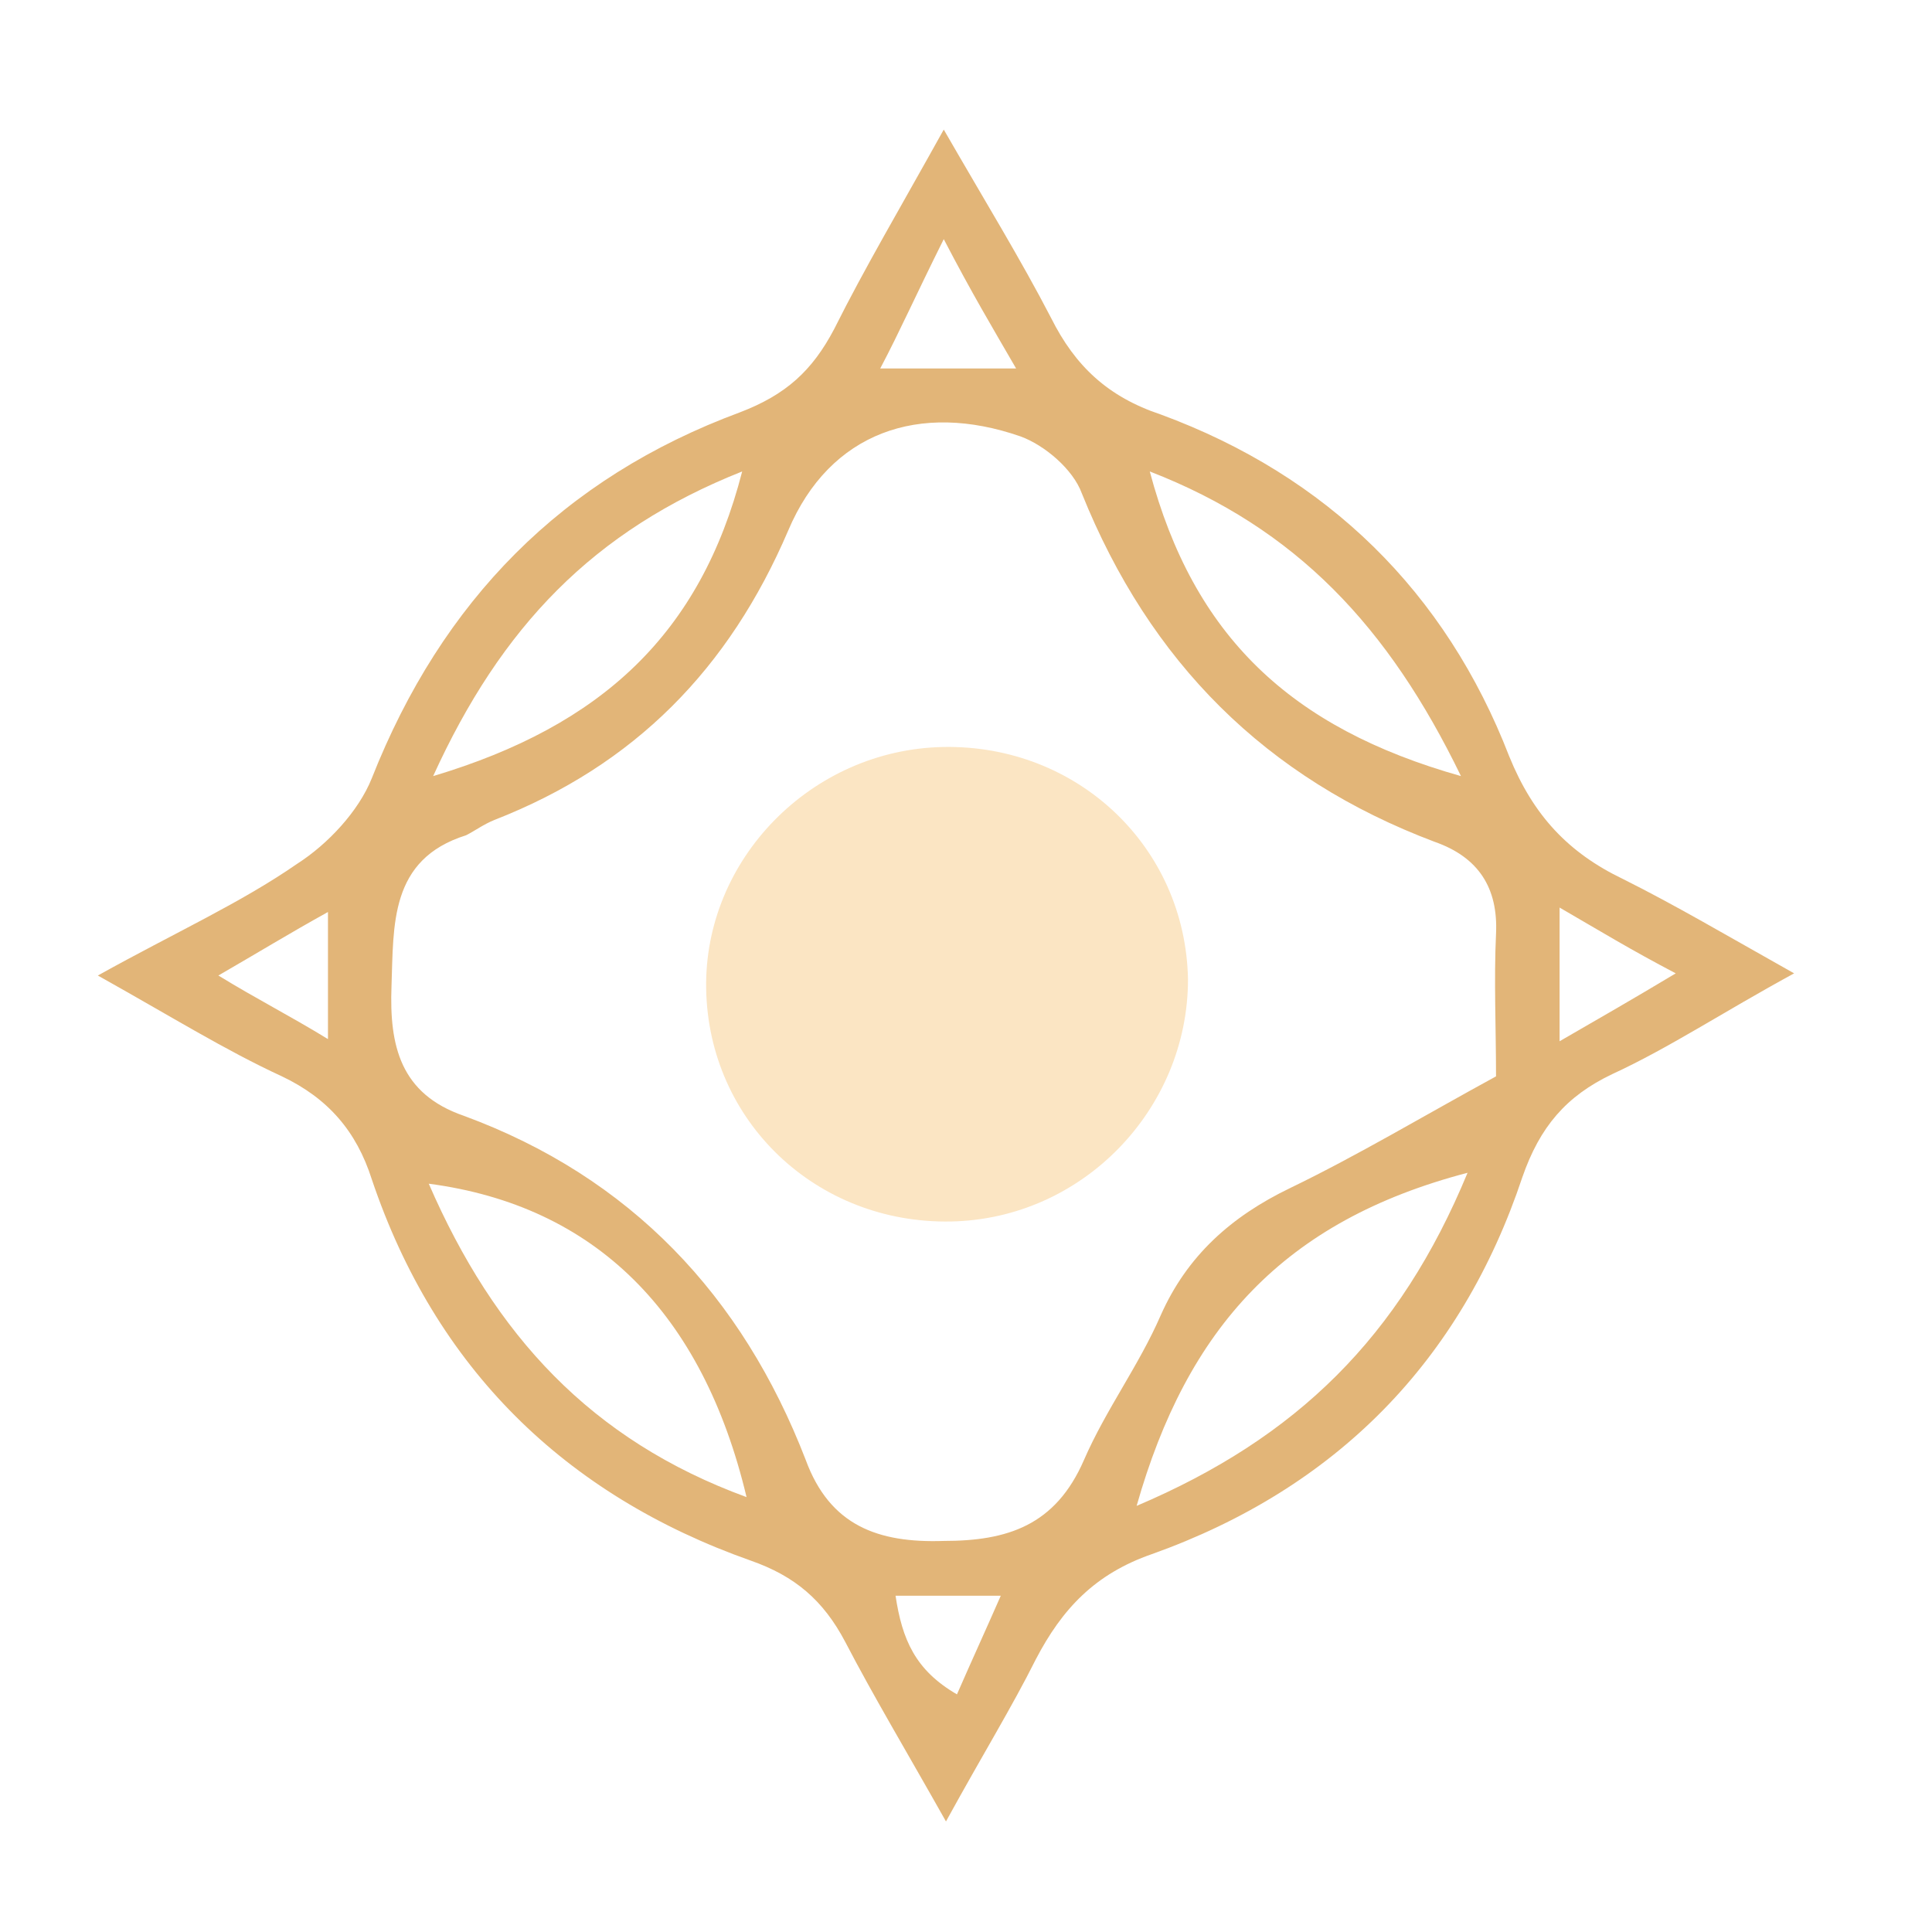 <svg width="41" height="41" viewBox="0 0 41 41" fill="none" xmlns="http://www.w3.org/2000/svg">
<path d="M2.076 20.702C3.75 19.772 5.099 19.167 6.308 18.33C6.96 17.912 7.611 17.214 7.89 16.516C9.378 12.749 11.936 10.145 15.703 8.75C16.68 8.377 17.238 7.866 17.703 6.982C18.354 5.68 19.098 4.424 20.028 2.75C20.912 4.285 21.656 5.494 22.307 6.75C22.819 7.773 23.517 8.424 24.633 8.796C28.167 10.098 30.679 12.563 32.028 16.051C32.539 17.307 33.283 18.098 34.446 18.656C35.562 19.214 36.585 19.819 38.074 20.656C36.539 21.493 35.423 22.237 34.213 22.795C33.237 23.26 32.679 23.911 32.307 24.981C31.004 28.888 28.353 31.585 24.447 32.98C23.237 33.399 22.54 34.143 21.982 35.213C21.47 36.236 20.866 37.213 20.075 38.654C19.238 37.166 18.54 36.003 17.936 34.841C17.47 33.957 16.866 33.446 15.936 33.12C11.982 31.725 9.238 29.027 7.89 25.027C7.564 24.004 6.96 23.307 5.983 22.842C4.774 22.284 3.657 21.586 2.076 20.702ZM31.748 22.842C31.748 21.818 31.702 20.795 31.748 19.819C31.795 18.842 31.376 18.191 30.446 17.865C26.865 16.517 24.4 14.052 22.958 10.47C22.772 9.959 22.168 9.447 21.656 9.261C19.517 8.517 17.61 9.168 16.726 11.261C15.471 14.191 13.471 16.237 10.494 17.4C10.262 17.493 10.076 17.633 9.89 17.726C8.262 18.237 8.355 19.633 8.308 20.935C8.262 22.191 8.494 23.214 9.843 23.679C13.378 24.981 15.75 27.492 17.098 30.98C17.61 32.376 18.633 32.748 20.028 32.701C21.377 32.701 22.4 32.376 23.005 30.98C23.47 29.911 24.168 28.981 24.633 27.911C25.191 26.655 26.121 25.818 27.377 25.213C28.819 24.516 30.214 23.679 31.748 22.842ZM31.144 24.888C27.237 25.911 25.191 28.19 24.121 31.957C27.516 30.515 29.702 28.376 31.144 24.888ZM15.843 31.771C14.912 27.864 12.633 25.586 9.099 25.12C10.494 28.33 12.54 30.562 15.843 31.771ZM31.004 16.47C29.47 13.307 27.516 11.214 24.4 10.005C25.33 13.493 27.377 15.447 31.004 16.47ZM9.192 16.47C12.773 15.4 14.866 13.447 15.75 10.005C12.587 11.261 10.634 13.307 9.192 16.47ZM20.028 5.075C19.424 6.285 19.098 7.029 18.68 7.819C19.703 7.819 20.494 7.819 21.563 7.819C21.052 6.936 20.633 6.238 20.028 5.075ZM19.005 33.864C19.145 34.794 19.424 35.445 20.308 35.957C20.633 35.213 20.912 34.608 21.238 33.864C20.401 33.864 19.703 33.864 19.005 33.864ZM33.097 19.26C33.097 20.377 33.097 21.074 33.097 22.097C33.981 21.586 34.632 21.214 35.562 20.656C34.586 20.144 33.981 19.772 33.097 19.26ZM6.96 22.051C6.96 20.981 6.96 20.284 6.96 19.354C6.122 19.819 5.518 20.191 4.634 20.702C5.471 21.214 6.122 21.539 6.96 22.051Z" fill="#E2B578"/>
<path d="M20.177 25.922C17.322 25.974 15.038 23.794 14.986 20.991C14.934 18.24 17.218 15.904 20.021 15.852C22.875 15.801 25.159 17.98 25.211 20.783C25.211 23.534 22.979 25.87 20.177 25.922Z" fill="#FBE5C3"/>
</svg>
